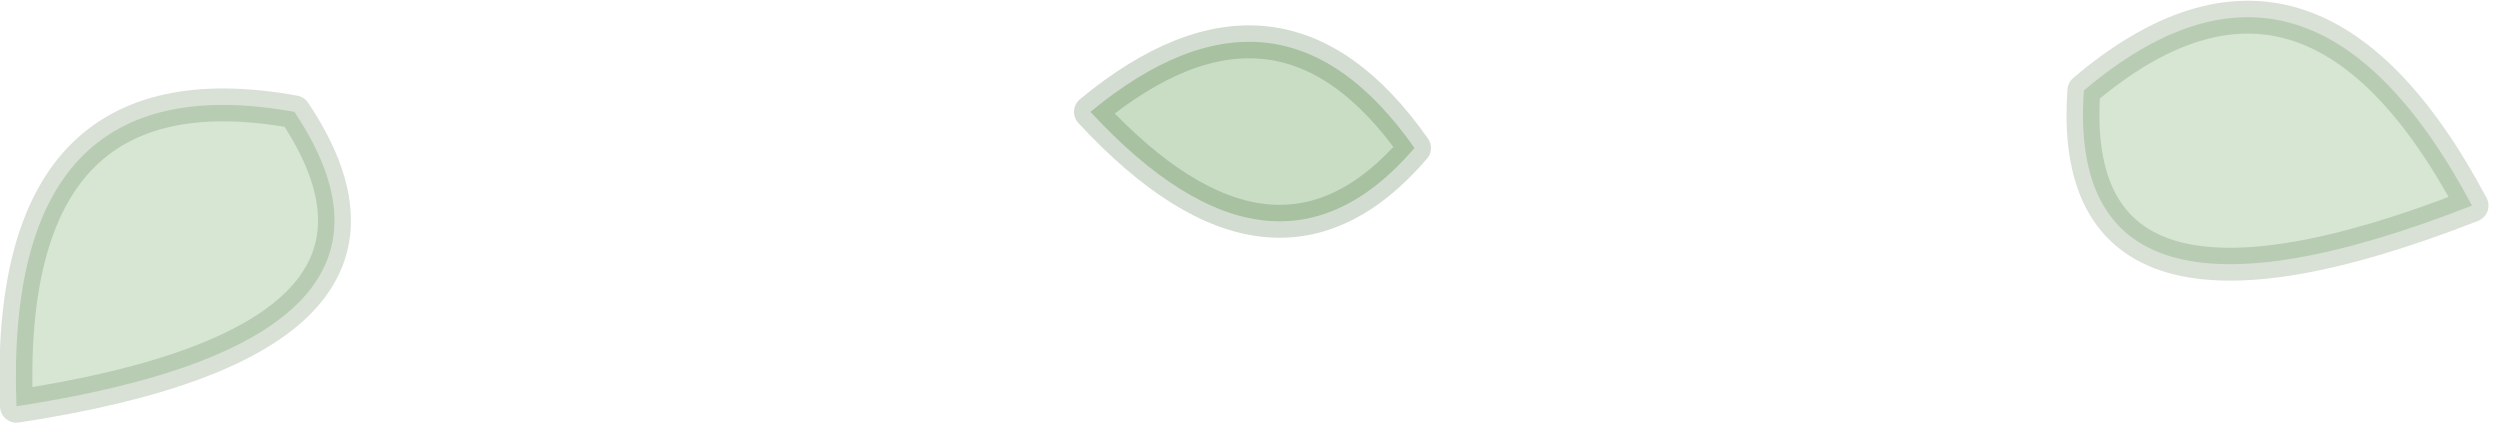<?xml version="1.0" encoding="utf-8"?>
<svg version="1.1" id="Layer_1"
xmlns="http://www.w3.org/2000/svg"
xmlns:xlink="http://www.w3.org/1999/xlink"
xmlns:author="http://www.sothink.com"
width="76px" height="13px"
xml:space="preserve">
<g id="734" transform="matrix(1, 0, 0, 1, 33.1, 13.9)">
<path style="fill:#378426;fill-opacity:0.2" d="M42.05,-7.65Q29.65 -2.8 30.25 -11.15Q37.1 -16.95 42.05 -7.65" />
<path style="fill:none;stroke-width:1;stroke-linecap:round;stroke-linejoin:round;stroke-miterlimit:3;stroke:#265218;stroke-opacity:0.173" d="M42.05,-7.65Q29.65 -2.8 30.25 -11.15Q37.1 -16.95 42.05 -7.65z" />
<path style="fill:#378426;fill-opacity:0.2" d="M-32.6,-1.55Q-33 -12.1 -24.15 -10.5Q-19.5 -3.55 -32.6 -1.55" />
<path style="fill:none;stroke-width:1;stroke-linecap:round;stroke-linejoin:round;stroke-miterlimit:3;stroke:#265218;stroke-opacity:0.173" d="M-24.15,-10.5Q-33 -12.1 -32.6 -1.55Q-19.5 -3.55 -24.15 -10.5z" />
<path style="fill:#378426;fill-opacity:0.271" d="M0.05,-10.5Q5.8 -15.25 9.9 -9.4Q5.65 -4.45 0.05 -10.5" />
<path style="fill:none;stroke-width:1;stroke-linecap:round;stroke-linejoin:round;stroke-miterlimit:3;stroke:#265218;stroke-opacity:0.2" d="M9.9,-9.4Q5.8 -15.25 0.05 -10.5Q5.65 -4.45 9.9 -9.4z" />
</g>
</svg>
